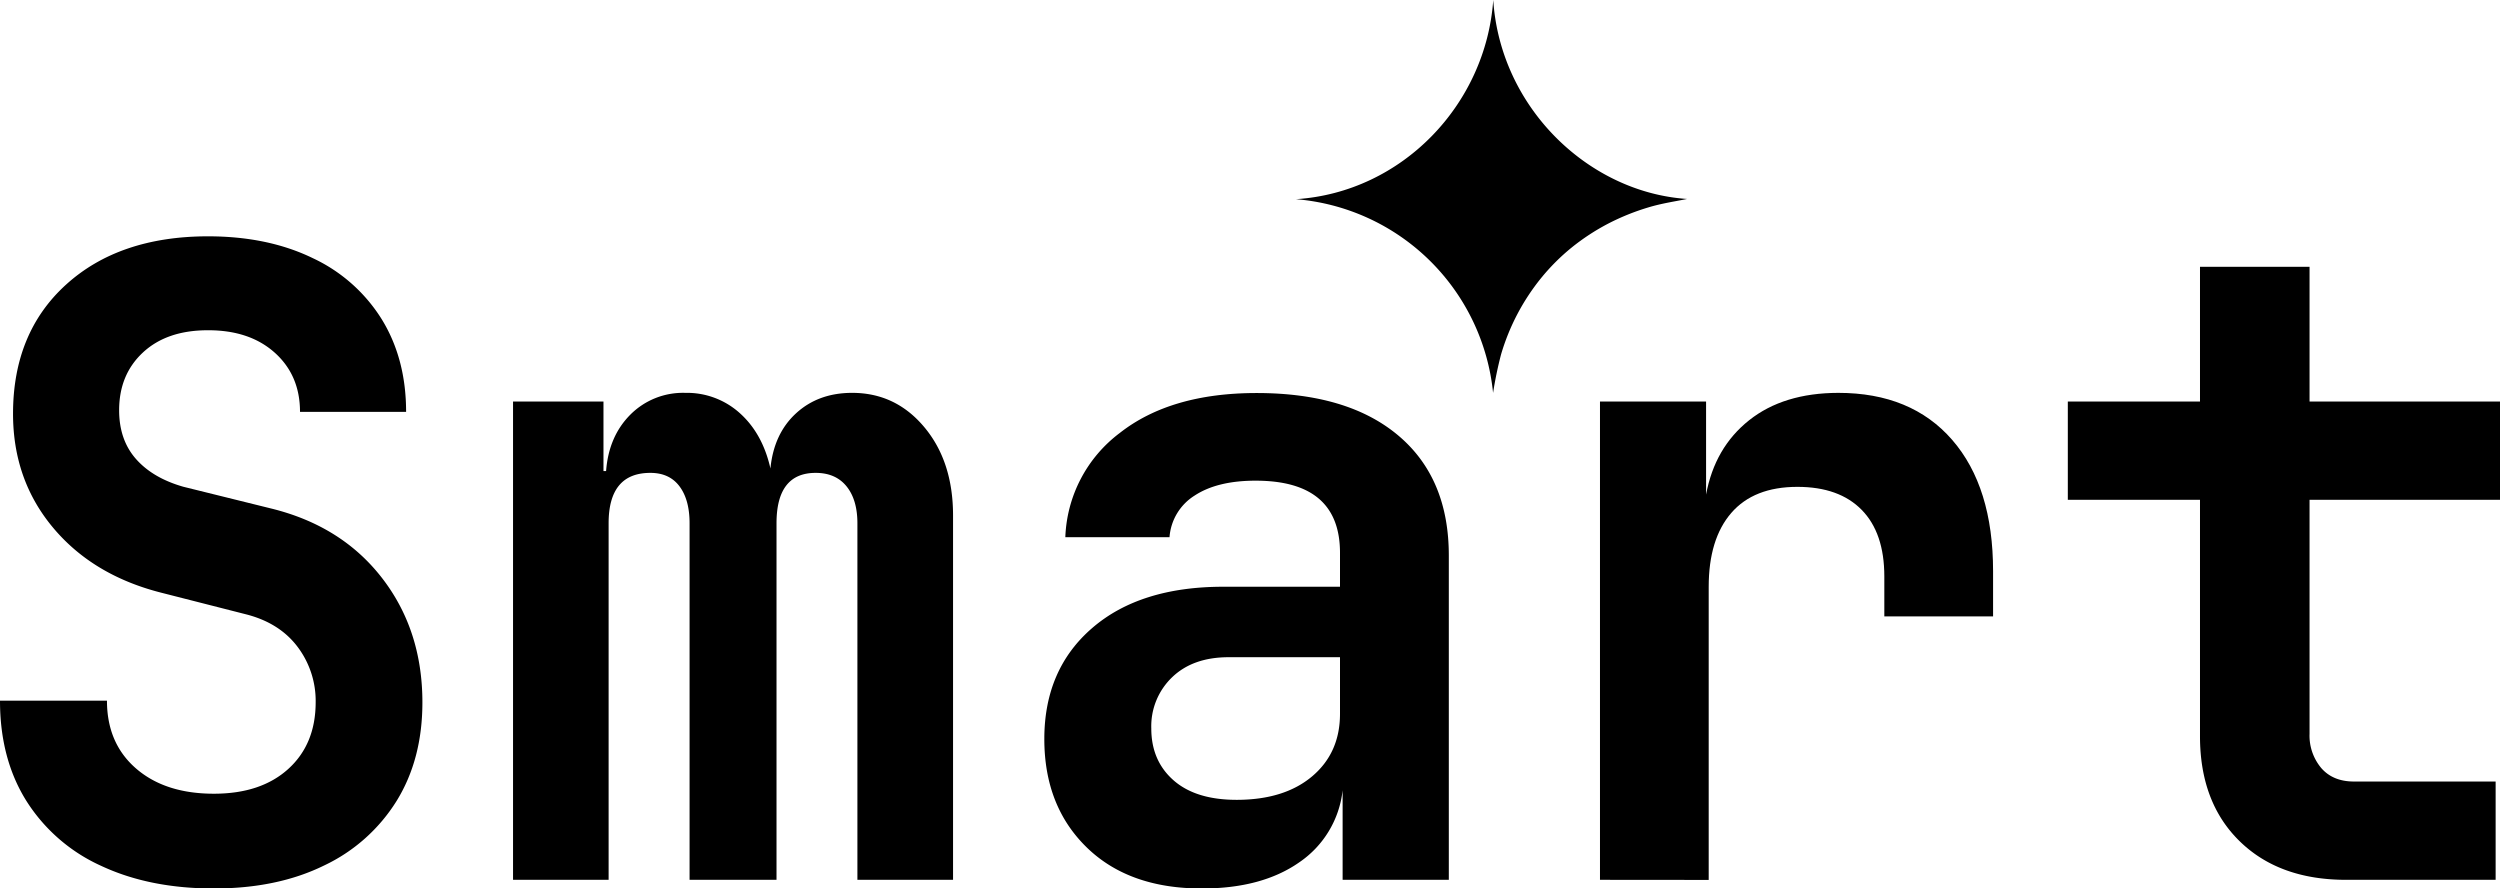 <svg xmlns="http://www.w3.org/2000/svg" viewBox="0 0 743.9 264.38"><g id="Layer_2" data-name="Layer 2"><g id="Layer_1-2" data-name="Layer 1"><path d="M444.33,0c2.09,32.07,28.39,57.26,57.68,59.2-3.28.69-7.52,1.29-11.58,2.53a69.49,69.49,0,0,0-11.88,4.8,65.93,65.93,0,0,0-10.88,7.12,62.42,62.42,0,0,0-9.09,9.08,65.32,65.32,0,0,0-11.93,22.75,115.89,115.89,0,0,0-2.37,11.42,64.27,64.27,0,0,0-58.67-57.63C417.2,57.23,442.14,31.11,444.33,0Z"/><path d="M63.65,264.38q-19.14,0-33.51-6.72A51.27,51.27,0,0,1,7.89,238.38Q0,225.83,0,208.49H31.83q0,12.69,8.66,20.19t23.16,7.5q14,0,22.13-7.37T93.93,209a26.74,26.74,0,0,0-5.31-16.43q-5.31-7.11-15.13-9.7l-25.36-6.47Q27.69,171.24,15.78,157T3.88,123.1Q3.88,99,19.67,84.68T61.84,70.32q17.85,0,31.18,6.47A48.2,48.2,0,0,1,113.59,95q7.25,11.77,7.25,27.56H89.27q0-10.87-7.5-17.6T61.84,98.27q-12.17,0-19.28,6.59t-7.11,17.21q0,8.81,5,14.49t14.11,8.28l26.13,6.47q21,5.17,33,20.7t12,37q0,16.83-7.63,29.24a51.09,51.09,0,0,1-21.61,19.28Q82.55,264.37,63.65,264.38Z"/><path d="M152.66,261.8V119.48h26.91v20.7h.78q.77-10.34,7.24-16.82a22.09,22.09,0,0,1,16.3-6.46,23.46,23.46,0,0,1,16.3,6.08q6.74,6.08,9.06,16.43,1-10.35,7.63-16.43t16.69-6.08q12.94,0,21.48,10.22t8.54,26.26V261.8H255.13V155.71q0-7-3.24-11t-9.18-4q-11.65,0-11.65,15V261.8H205.19V155.71q0-7-3-11c-2-2.67-4.88-4-8.67-4q-12.42,0-12.42,15V261.8Z"/><path d="M357.59,264.38q-21.73,0-34.29-12.29t-12.55-32.21q0-20.7,14.24-33t39.07-12.29h34.67V164.51q0-21.48-25.1-21.48-11.38,0-18.11,4.4A16,16,0,0,0,348,159.85H317a40.6,40.6,0,0,1,16.18-31q15.14-11.9,40.75-11.9,27.17,0,42.18,12.67t15,35.71V261.8H399.51V235.14a29.84,29.84,0,0,1-12.94,21.48Q375.44,264.39,357.59,264.38ZM367.94,238q14.22,0,22.51-7t8.28-18.63V195.56H365.61q-10.62,0-16.82,5.95a20.2,20.2,0,0,0-6.21,15.26q0,9.58,6.6,15.4T367.94,238Z"/><path d="M476.09,261.8V119.48h31.57v27.69q2.58-14,12.81-22.12T547,116.9q21.74,0,33.9,14t12.16,39.07v13.45H560.7v-11.9q0-12.93-6.72-19.79t-19.15-6.86q-12.95,0-19.67,7.76t-6.72,22v87.2Z"/><path d="M698.1,261.8q-19.94,0-31.7-11.52T654.63,219.1V148.72H615.3V119.48h39.33V79.38h32.6v40.1H743.9v29.24H687.23v69.61a15,15,0,0,0,3.49,10.22q3.49,4,9.71,4H742.6V261.8Z"/></g></g></svg>